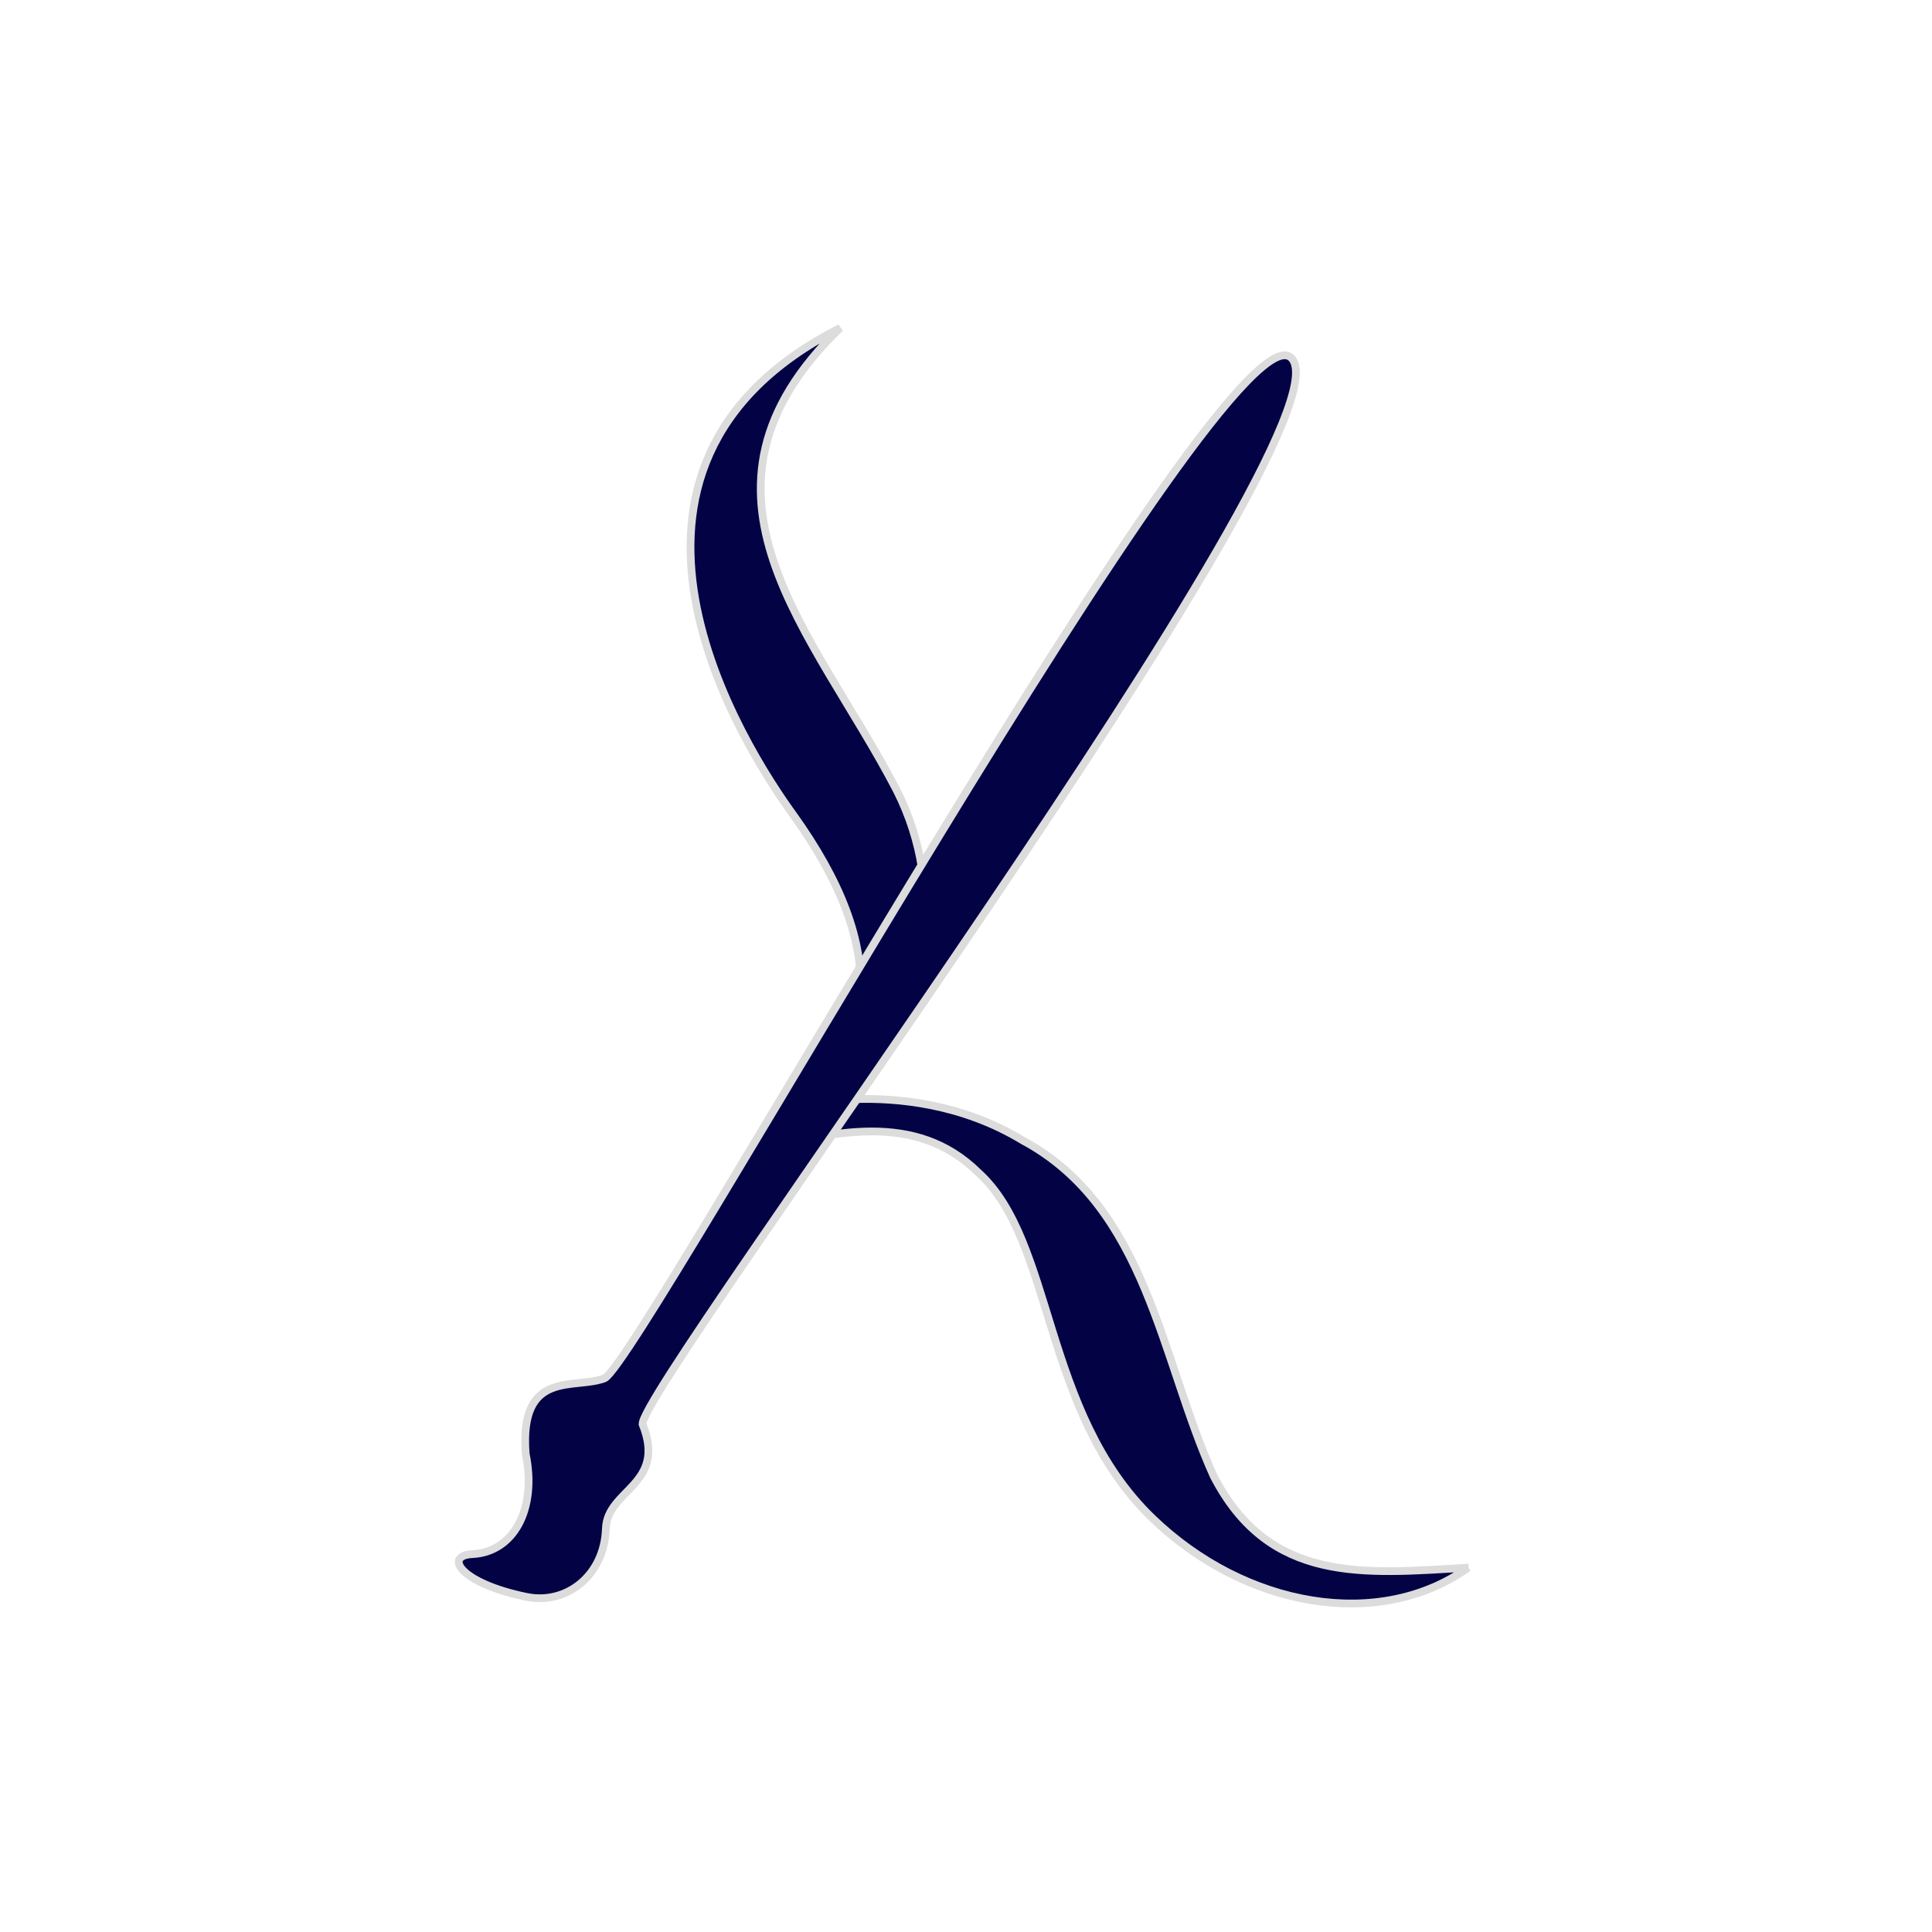<?xml version="1.0" encoding="UTF-8" standalone="no"?>
<svg
   width="50"
   height="50"
   viewBox="0 0 13.229 13.229"
   version="1.1"
   id="svg14"
   sodipodi:docname="logo.svg"
   inkscape:version="1.3.2 (091e20e, 2023-11-25, custom)"
   xmlns:inkscape="http://www.inkscape.org/namespaces/inkscape"
   xmlns:sodipodi="http://sodipodi.sourceforge.net/DTD/sodipodi-0.dtd"
   xmlns:xlink="http://www.w3.org/1999/xlink"
   xmlns="http://www.w3.org/2000/svg"
   xmlns:svg="http://www.w3.org/2000/svg">
  <sodipodi:namedview
     id="namedview14"
     pagecolor="#505050"
     bordercolor="#eeeeee"
     borderopacity="1"
     inkscape:showpageshadow="0"
     inkscape:pageopacity="0"
     inkscape:pagecheckerboard="0"
     inkscape:deskcolor="#505050"
     inkscape:zoom="37.063709"
     inkscape:cx="21.732849"
     inkscape:cy="43.722014"
     inkscape:window-width="1920"
     inkscape:window-height="1017"
     inkscape:window-x="1912"
     inkscape:window-y="-8"
     inkscape:window-maximized="1"
     inkscape:current-layer="svg14" />
  <defs
     id="defs11">
    <linearGradient
       id="c"
       x1="14.321"
       x2="79.479"
       y1="-56.719"
       y2="118.79"
       gradientTransform="matrix(0.1,-0.007,0.007,0.1,2.248,3.245)"
       gradientUnits="userSpaceOnUse">
      <stop
         stop-color="#0ff"
         offset="0"
         id="stop1" />
      <stop
         stop-color="#007272"
         offset=".177"
         id="stop2" />
      <stop
         stop-color="#0ff"
         offset=".492"
         id="stop3" />
      <stop
         stop-color="#0ff"
         stop-opacity=".247"
         offset=".7"
         id="stop4" />
      <stop
         stop-color="#0ff"
         stop-opacity="0"
         offset="1"
         id="stop5" />
    </linearGradient>
    <linearGradient
       id="a">
      <stop
         stop-color="#0aa"
         offset=".099"
         id="stop6" />
      <stop
         stop-color="#00bebe"
         offset=".209"
         id="stop7" />
      <stop
         stop-color="#0ff"
         stop-opacity=".688"
         offset=".354"
         id="stop8" />
      <stop
         stop-color="#0ff"
         stop-opacity=".43"
         offset=".512"
         id="stop9" />
      <stop
         stop-color="#0ff"
         stop-opacity=".247"
         offset=".664"
         id="stop10" />
      <stop
         stop-color="#0ff"
         stop-opacity="0"
         offset="1"
         id="stop11" />
    </linearGradient>
    <linearGradient
       id="b"
       x1="43.145"
       x2="43.671"
       y1="-40.596"
       y2="79.515"
       gradientUnits="userSpaceOnUse"
       xlink:href="#a"
       gradientTransform="matrix(0.101,0,0,0.101,16.928,13.878)" />
    <linearGradient
       id="d"
       x1="79.437"
       x2="-22.895"
       y1="-5.391"
       y2="120.96"
       gradientTransform="matrix(0.092,-0.001,0.001,0.092,2.696,3.235)"
       gradientUnits="userSpaceOnUse"
       xlink:href="#a" />
  </defs>
  <g
     id="g1"
     transform="rotate(2.507,6.405,-4.308)">
    <path
       d="M 10.708,10.56 C 10.123,11.019 9.197,10.904 8.532,10.316 7.745,9.621 7.78,8.452 7.239,8.005 6.787,7.596 6.221,7.776 5.704,7.919 c 0.903,-0.671 0.839,-1.442 0.163,-2.304 -0.355,-0.446 -1.67,-2.308 0.173,-3.347 -1.117,1.18 -0.085,2.084 0.526,3.147 0.376,0.668 0.278,1.476 -0.194,2.124 0.283,-0.022 0.73,-0.004 1.16,0.232 0.872,0.42 1.01,1.455 1.407,2.239 0.414,0.722 1.053,0.624 1.77,0.55 z"
       fill="url(#c)"
       id="path12"
       style="fill:#020245;fill-opacity:1;fill-rule:evenodd;stroke:#dcdcdc;stroke-width:0.053;stroke-linecap:round;stroke-dasharray:none;stroke-opacity:1" />
    <path
       d="m 5.017,9.827 c 0.185,0.408 -0.223,0.454 -0.22,0.725 0.003,0.324 -0.25,0.535 -0.524,0.49 -0.459,-0.074 -0.578,-0.258 -0.382,-0.276 0.279,-0.025 0.431,-0.323 0.335,-0.703 -0.069,-0.581 0.318,-0.451 0.518,-0.54 0.251,-0.144 3.963,-7.641 4.396,-7.181 0.456,0.484 -4.165,7.244 -4.123,7.484 z"
       fill="url(#d)"
       id="path13"
       style="opacity:1;fill:#020245;fill-opacity:1;fill-rule:evenodd;stroke:#dcdcdc;stroke-width:0.053;stroke-linecap:round;stroke-dasharray:none;stroke-opacity:1" />
  </g>
</svg>
